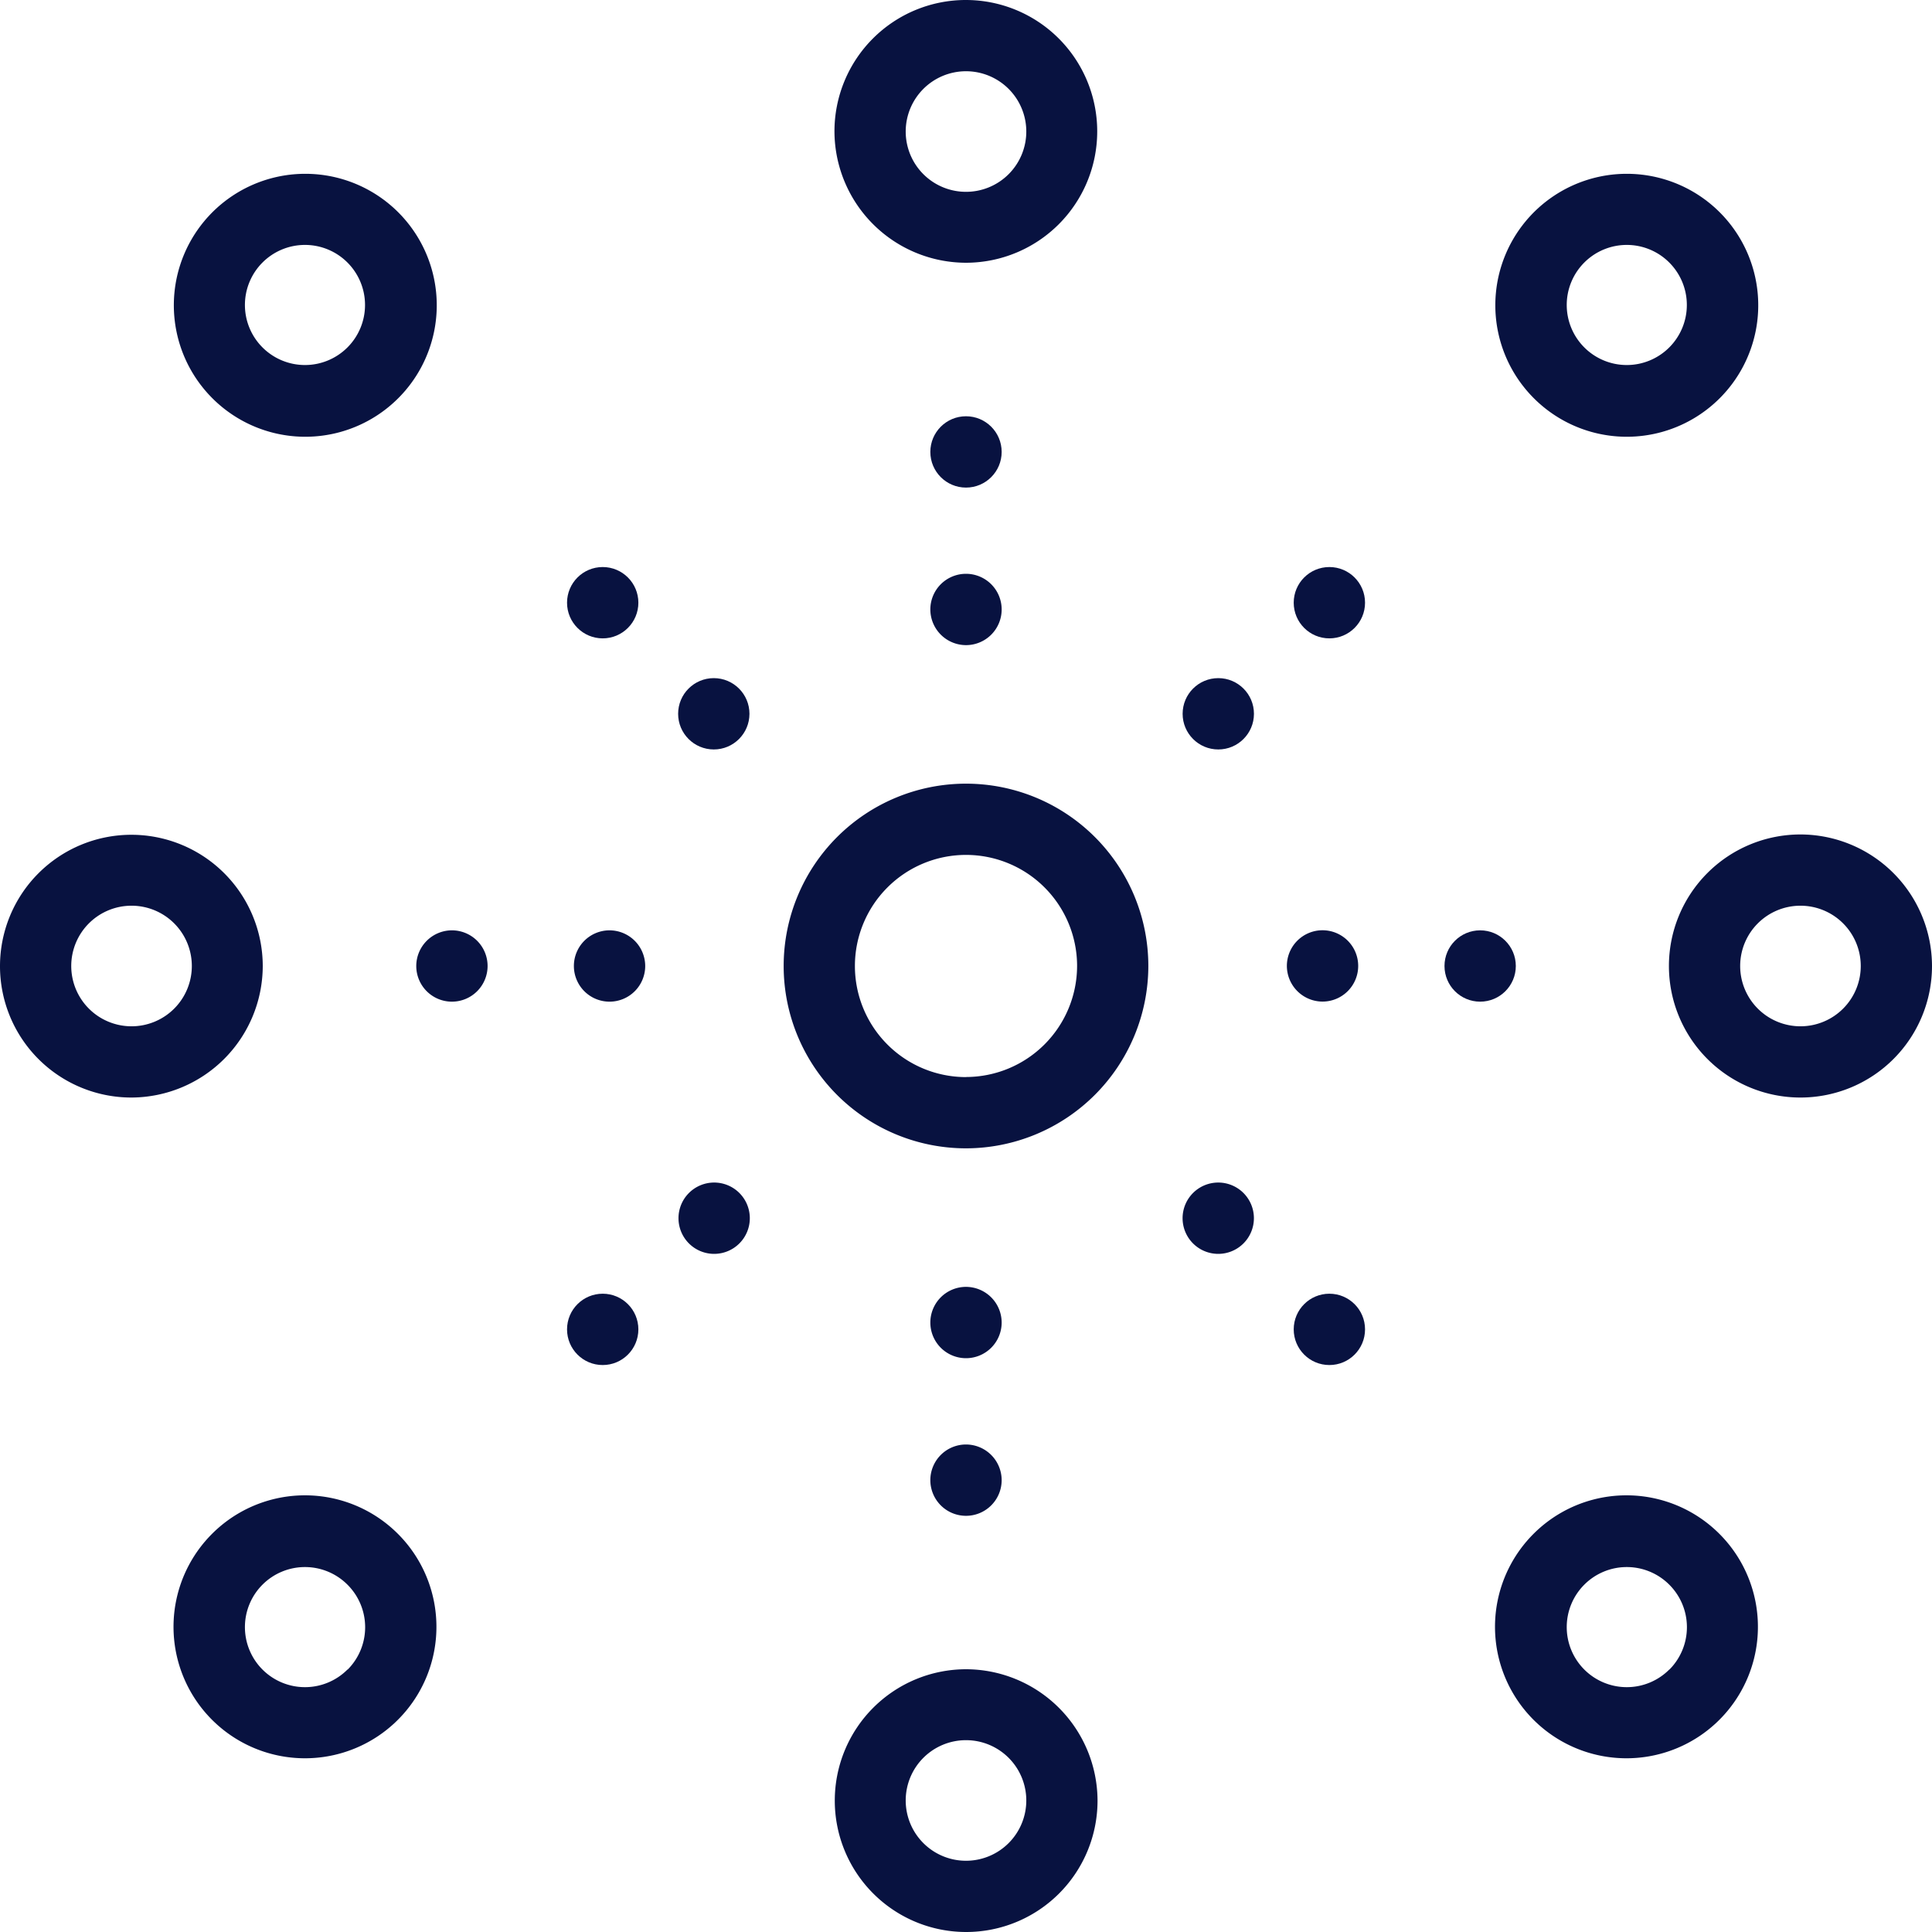 <svg xmlns="http://www.w3.org/2000/svg" width="24" height="24" viewBox="0 0 24 24"><defs><style>.a{fill:#081240;}</style></defs><path class="a" d="M187.13,184.865a2.265,2.265,0,1,0-2.265,2.265A2.268,2.268,0,0,0,187.13,184.865Zm-2.265,1.38a1.38,1.38,0,1,1,1.38-1.38A1.382,1.382,0,0,1,184.865,186.244Z" transform="translate(-172.865 -172.865)"/><path class="a" d="M143.543,232a.443.443,0,1,0,.443.443A.444.444,0,0,0,143.543,232Z" transform="translate(-135.971 -220.443)"/><path class="a" d="M103.8,232.443a.443.443,0,1,0,.443-.443A.444.444,0,0,0,103.8,232.443Z" transform="translate(-98.629 -220.443)"/><path class="a" d="M3.264,201.334a1.632,1.632,0,1,0-1.63,1.634A1.637,1.637,0,0,0,3.264,201.334Zm-1.63.749a.749.749,0,1,1,.749-.749A.749.749,0,0,1,1.634,202.083Z" transform="translate(0 -189.334)"/><circle class="a" cx="0.443" cy="0.443" r="0.443" transform="translate(17.944 11.557)"/><path class="a" d="M321.343,232.885a.443.443,0,1,0-.443-.443A.444.444,0,0,0,321.343,232.885Z" transform="translate(-304.914 -220.443)"/><path class="a" d="M401.034,199.7a1.634,1.634,0,1,0,1.634,1.634A1.637,1.637,0,0,0,401.034,199.7Zm0,2.383a.749.749,0,1,1,.749-.749A.749.749,0,0,1,401.034,202.083Z" transform="translate(-378.668 -189.334)"/><path class="a" d="M232.443,320.9a.443.443,0,1,0,.443.443A.444.444,0,0,0,232.443,320.9Z" transform="translate(-220.443 -304.914)"/><path class="a" d="M232.443,360.2a.443.443,0,1,0,.443.443A.444.444,0,0,0,232.443,360.2Z" transform="translate(-220.443 -342.256)"/><path class="a" d="M201.334,399.5a1.632,1.632,0,1,0,1.634,1.63A1.637,1.637,0,0,0,201.334,399.5Zm0,2.379a.749.749,0,1,1,.749-.749A.749.749,0,0,1,201.334,401.879Z" transform="translate(-189.334 -378.764)"/><path class="a" d="M232.443,143.985a.443.443,0,1,0-.443-.443A.444.444,0,0,0,232.443,143.985Z" transform="translate(-220.443 -135.971)"/><circle class="a" cx="0.443" cy="0.443" r="0.443" transform="translate(11.557 5.171)"/><path class="a" d="M201.334,3.264a1.632,1.632,0,1,0-1.634-1.63A1.637,1.637,0,0,0,201.334,3.264Zm0-2.379a.749.749,0,1,1-.749.749A.749.749,0,0,1,201.334.885Z" transform="translate(-189.334 0)"/><path class="a" d="M169.305,295.005a.443.443,0,1,0,.627,0A.443.443,0,0,0,169.305,295.005Z" transform="translate(-160.747 -280.185)"/><circle class="a" cx="0.443" cy="0.443" r="0.443" transform="translate(7.044 16.071)"/><path class="a" d="M59,341.476a1.633,1.633,0,1,0,2.309,0A1.632,1.632,0,0,0,59,341.476Zm1.682,1.686a.746.746,0,1,1,0-1.055A.746.746,0,0,1,60.686,343.161Z" transform="translate(-56.366 -322.422)"/><circle class="a" cx="0.443" cy="0.443" r="0.443" transform="translate(16.071 7.044)"/><circle class="a" cx="0.443" cy="0.443" r="0.443" transform="translate(14.691 8.424)"/><path class="a" d="M343.713,61.313a1.633,1.633,0,1,0-2.309,0A1.632,1.632,0,0,0,343.713,61.313Zm-1.682-1.686a.746.746,0,1,1,0,1.055A.746.746,0,0,1,342.031,59.627Z" transform="translate(-322.35 -56.366)"/><circle class="a" cx="0.443" cy="0.443" r="0.443" transform="translate(16.071 16.071)"/><path class="a" d="M295.005,295.005a.443.443,0,1,0,.627,0A.443.443,0,0,0,295.005,295.005Z" transform="translate(-280.185 -280.185)"/><path class="a" d="M341.4,341.476a1.633,1.633,0,1,0,2.309,0A1.632,1.632,0,0,0,341.4,341.476Zm1.686,1.686a.746.746,0,1,1,0-1.055A.746.746,0,0,1,343.089,343.161Z" transform="translate(-322.35 -322.422)"/><circle class="a" cx="0.443" cy="0.443" r="0.443" transform="translate(8.424 8.424)"/><circle class="a" cx="0.443" cy="0.443" r="0.443" transform="translate(7.044 7.044)"/><path class="a" d="M61.313,61.313a1.633,1.633,0,1,0-2.309,0A1.632,1.632,0,0,0,61.313,61.313Zm-1.686-1.686a.746.746,0,1,1,0,1.055A.746.746,0,0,1,59.627,59.627Z" transform="translate(-56.366 -56.366)"/></svg>